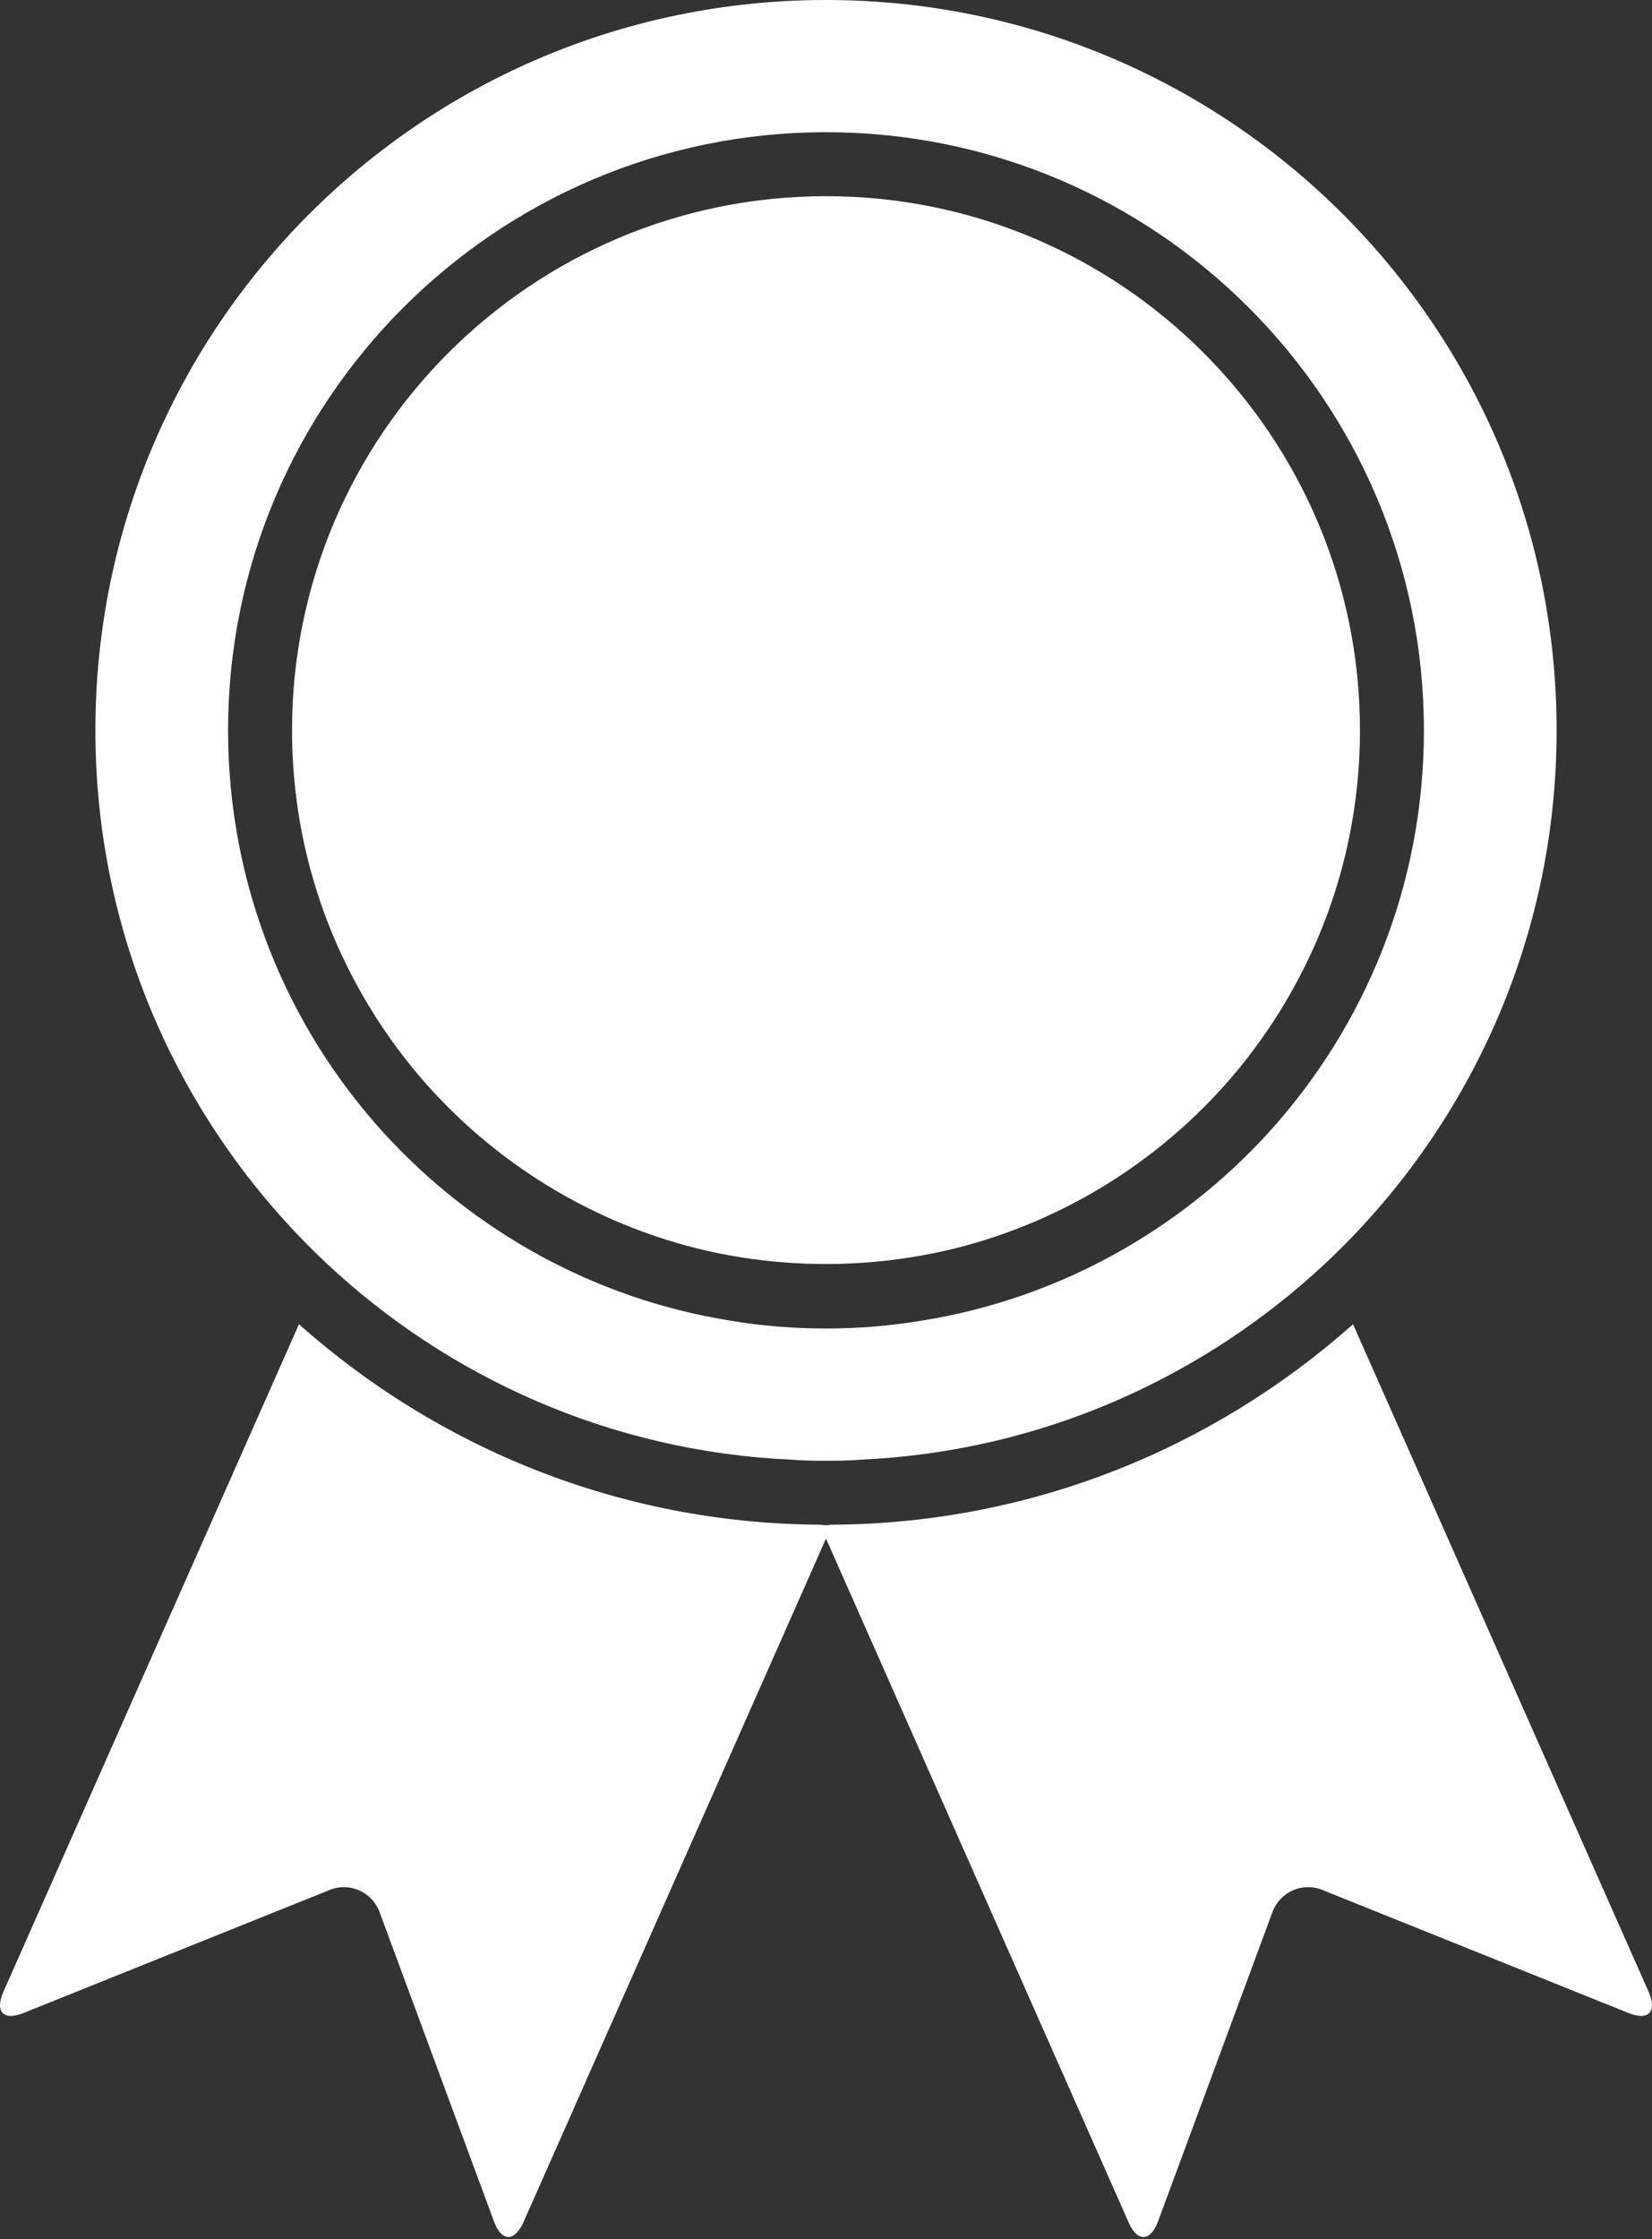 <?xml version="1.0" encoding="utf-8"?>
<svg xmlns="http://www.w3.org/2000/svg"
	xmlns:xlink="http://www.w3.org/1999/xlink"
	width="31px" height="42px" viewBox="0 0 31 42">
<rect x="0" y="0" width="31" height="42" fill="#333333" stroke="none"/>
<path fillRule="evenodd" d="M 30.56 37.76C 30.56 37.76 24.81 35.45 24.81 35.45 24.44 35.3 24.02 35.49 23.88 35.86 23.88 35.86 21.73 41.67 21.73 41.67 21.59 42.05 21.34 42.06 21.18 41.69 21.18 41.69 15.5 28.86 15.5 28.86 15.5 28.86 9.82 41.69 9.82 41.69 9.65 42.06 9.41 42.05 9.27 41.67 9.27 41.67 7.12 35.86 7.12 35.86 6.98 35.49 6.56 35.3 6.19 35.45 6.19 35.45 0.44 37.76 0.44 37.76 0.07 37.91-0.1 37.74 0.06 37.37 0.06 37.37 5.61 24.84 5.61 24.84 8.22 27.16 11.64 28.58 15.39 28.6 15.43 28.6 15.46 28.61 15.5 28.61 15.54 28.61 15.57 28.6 15.61 28.6 19.36 28.58 22.78 27.16 25.39 24.84 25.39 24.84 30.94 37.37 30.94 37.37 31.1 37.74 30.93 37.91 30.56 37.76ZM 24.88 23.69C 22.57 25.85 19.52 27.23 16.15 27.38 15.93 27.4 15.72 27.4 15.5 27.4 15.28 27.4 15.06 27.4 14.85 27.38 11.48 27.23 8.42 25.85 6.12 23.69 3.46 21.19 1.79 17.64 1.79 13.7 1.79 6.13 7.93-0 15.5-0 23.07-0 29.21 6.13 29.21 13.7 29.21 17.64 27.54 21.19 24.88 23.69ZM 15.5 2.48C 9.31 2.48 4.28 7.51 4.28 13.7 4.28 16.6 5.38 19.25 7.2 21.25 8.87 23.08 11.14 24.36 13.69 24.77 14.28 24.87 14.88 24.92 15.5 24.92 16.11 24.92 16.72 24.87 17.31 24.77 19.86 24.36 22.13 23.08 23.8 21.25 25.62 19.25 26.72 16.6 26.72 13.7 26.72 7.51 21.69 2.48 15.5 2.48ZM 23.26 20.03C 21.91 21.68 20.04 22.89 17.91 23.42 17.13 23.61 16.33 23.71 15.5 23.71 14.67 23.71 13.86 23.61 13.09 23.42 10.96 22.89 9.09 21.68 7.74 20.03 6.33 18.3 5.48 16.1 5.48 13.7 5.48 8.17 9.97 3.68 15.5 3.68 21.03 3.68 25.52 8.17 25.52 13.7 25.52 16.1 24.67 18.3 23.26 20.03Z" fill="rgb(255,255,255)"/></svg>